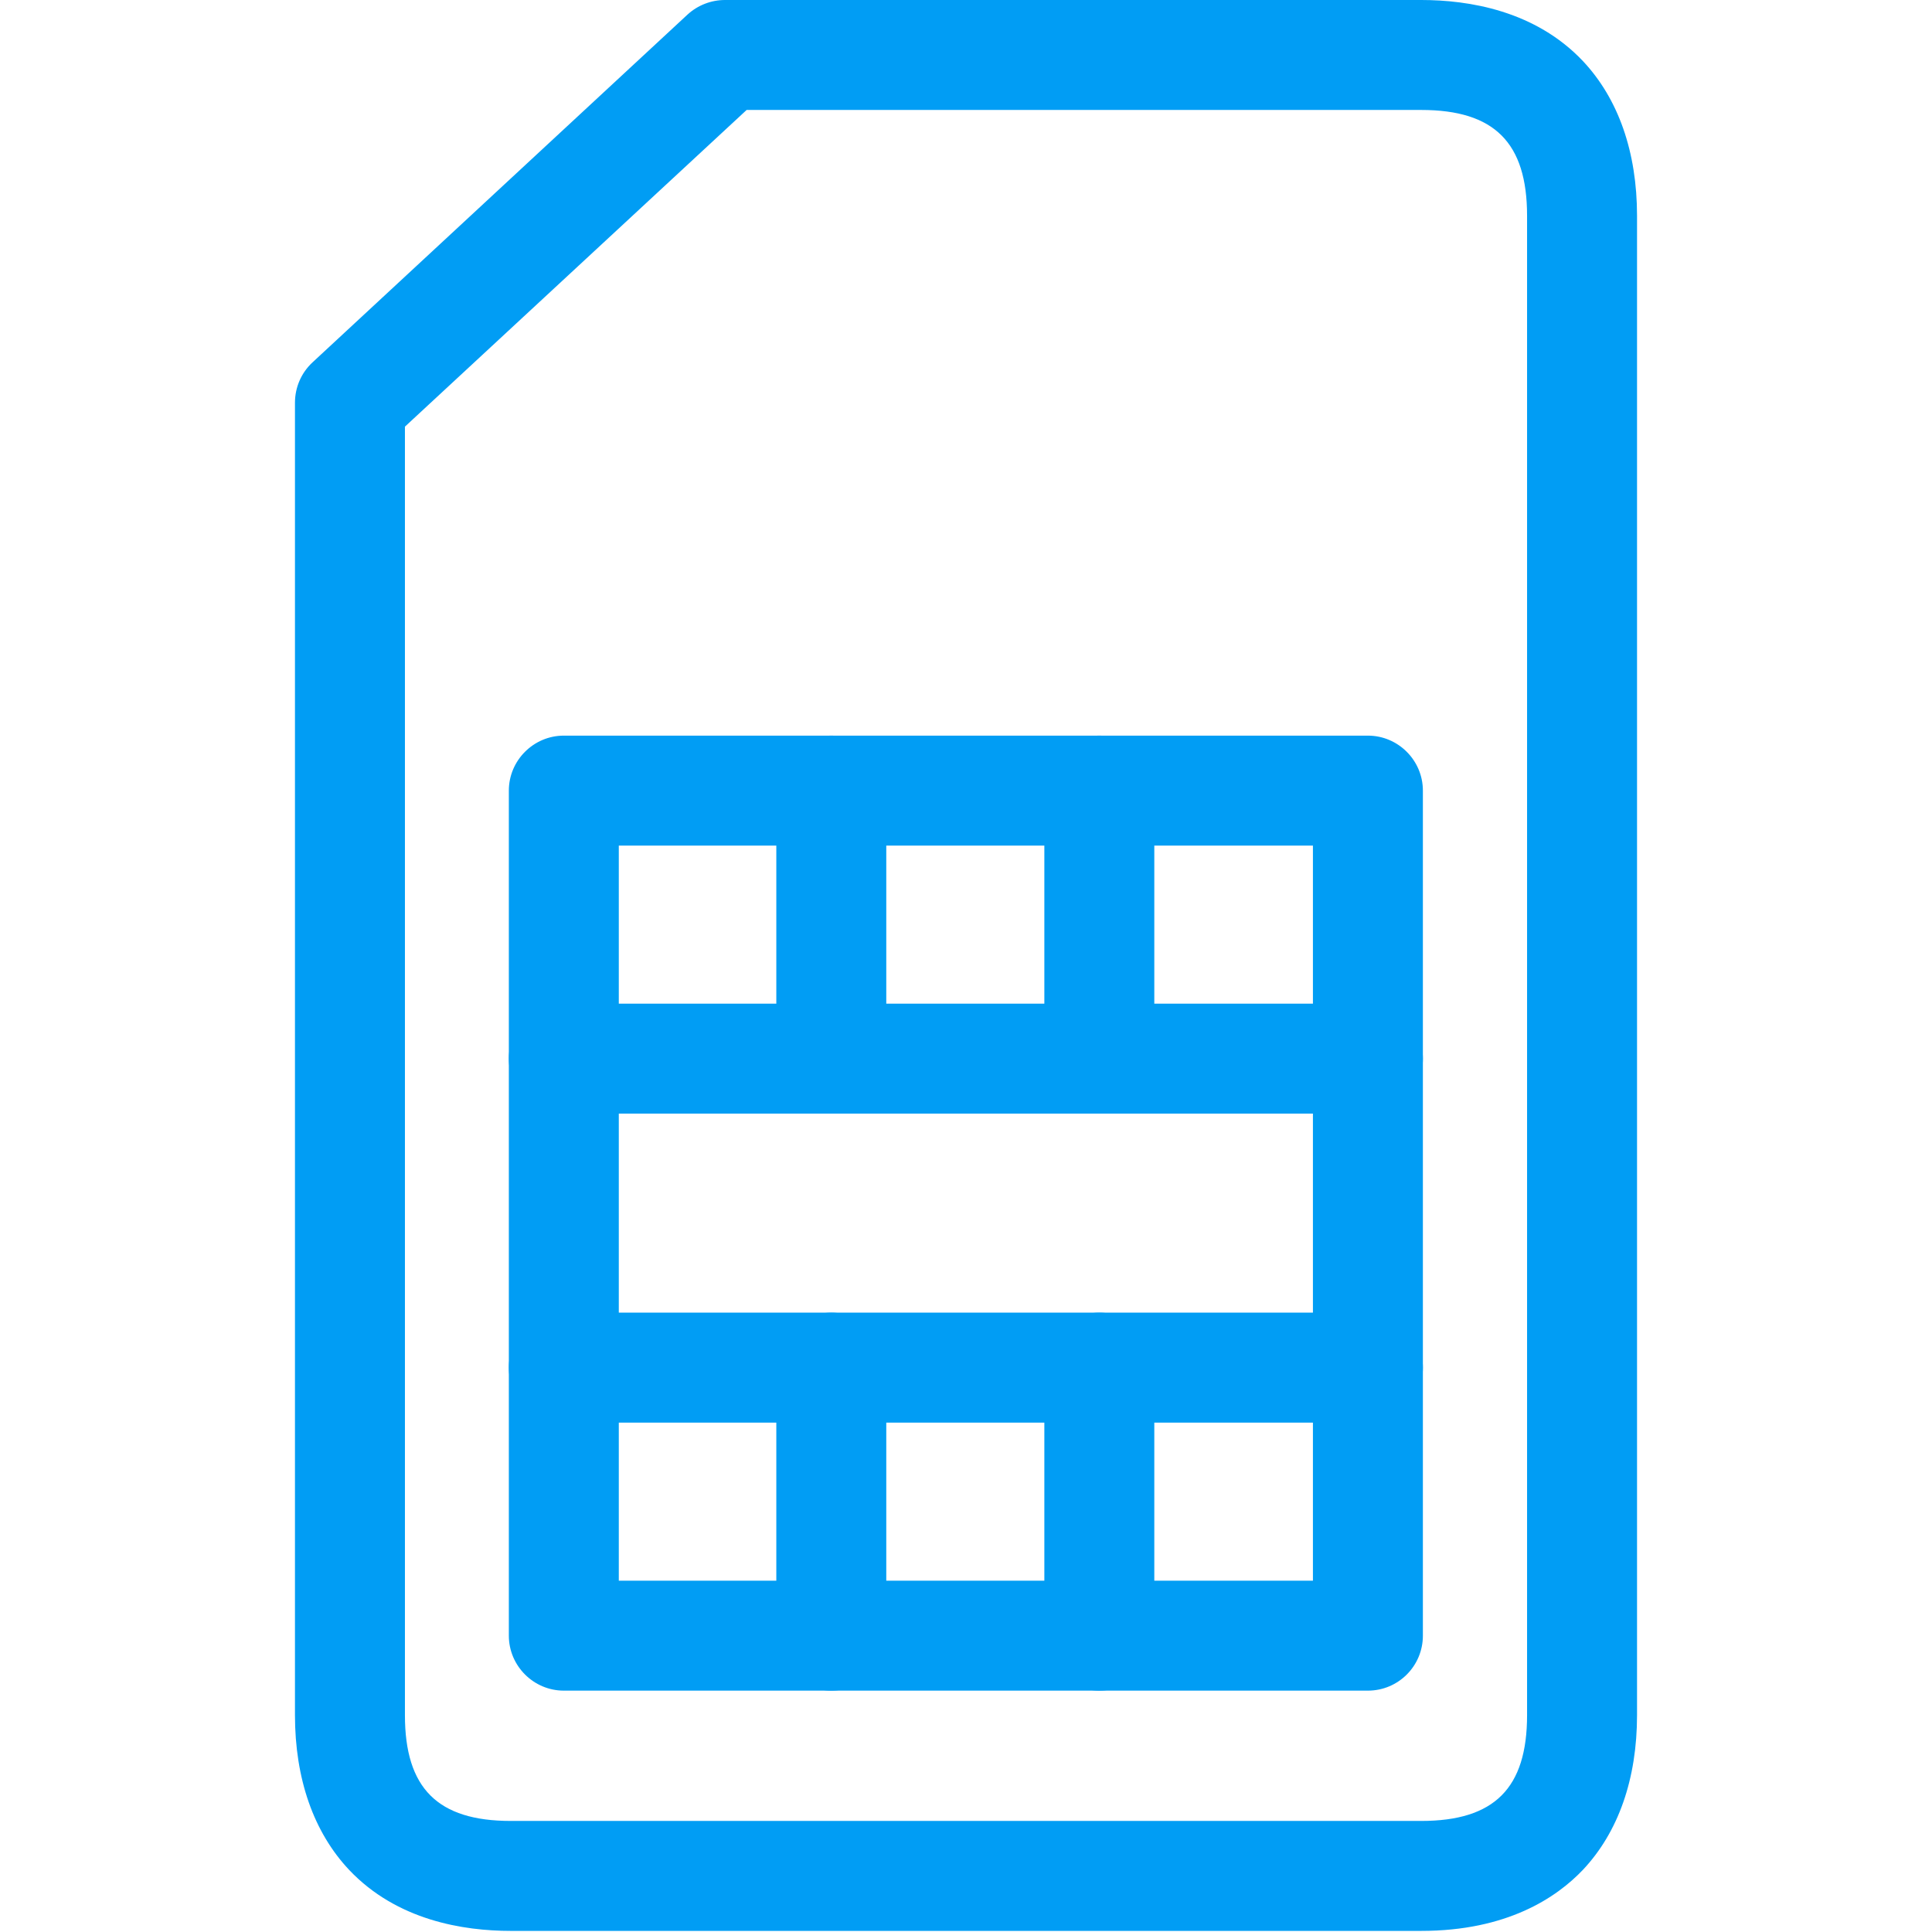 <?xml version="1.0" encoding="UTF-8"?>
<svg xmlns="http://www.w3.org/2000/svg" viewBox="0 0 702.8 702.9"><g fill="#019df4"><path d="M497.6 615H205.1c-11 0-20-9-20-20V287.6c0-11 9-20 20-20h292.5c11 0 20 9 20 20V595c0 11-8.9 20-20 20zm-272.5-40h252.5V307.6H225.1V575z" style="fill: #019df4;"/><path d="M302.4 405.1c-11 0-20-9-20-20v-97.5c0-11 9-20 20-20s20 9 20 20v97.5c0 11.1-9 20-20 20zM399.9 405.1c-11 0-20-9-20-20v-97.5c0-11 9-20 20-20s20 9 20 20v97.5c0 11.1-9 20-20 20zM302.4 615c-11 0-20-9-20-20v-97.5c0-11 9-20 20-20s20 9 20 20V595c0 11-9 20-20 20zM399.9 615c-11 0-20-9-20-20v-97.5c0-11 9-20 20-20s20 9 20 20V595c0 11-9 20-20 20z" style="fill: #019df4;"/><path d="M497.6 405.1H205.1c-11 0-20-9-20-20s9-20 20-20h292.5c11 0 20 9 20 20s-8.9 20-20 20zM497.6 517.5H205.1c-11 0-20-9-20-20s9-20 20-20h292.5c11 0 20 9 20 20s-8.9 20-20 20z" style="fill: #019df4;"/><path d="M517 702.4H185.8c-17.2 0-41.4-3.8-58.8-22.2-12.9-13.7-19.7-33.1-19.7-56.3V146.5c0-5.6 2.3-10.9 6.4-14.7L250.1 5.3c3.7-3.4 8.6-5.3 13.6-5.3H517c17.2 0 41.4 3.8 58.8 22.2 12.9 13.7 19.7 33.1 19.7 56.3v545.4c0 23.2-6.8 42.6-19.7 56.3-9.6 10.1-27.6 22.2-58.8 22.2zM147.3 155.2v468.7c0 26.6 11.9 38.5 38.5 38.5H517c26.6 0 38.5-11.9 38.5-38.5V78.5c0-26.6-11.9-38.5-38.5-38.5H271.6L147.3 155.2z" style="fill: #019df4;"/></g></svg>
